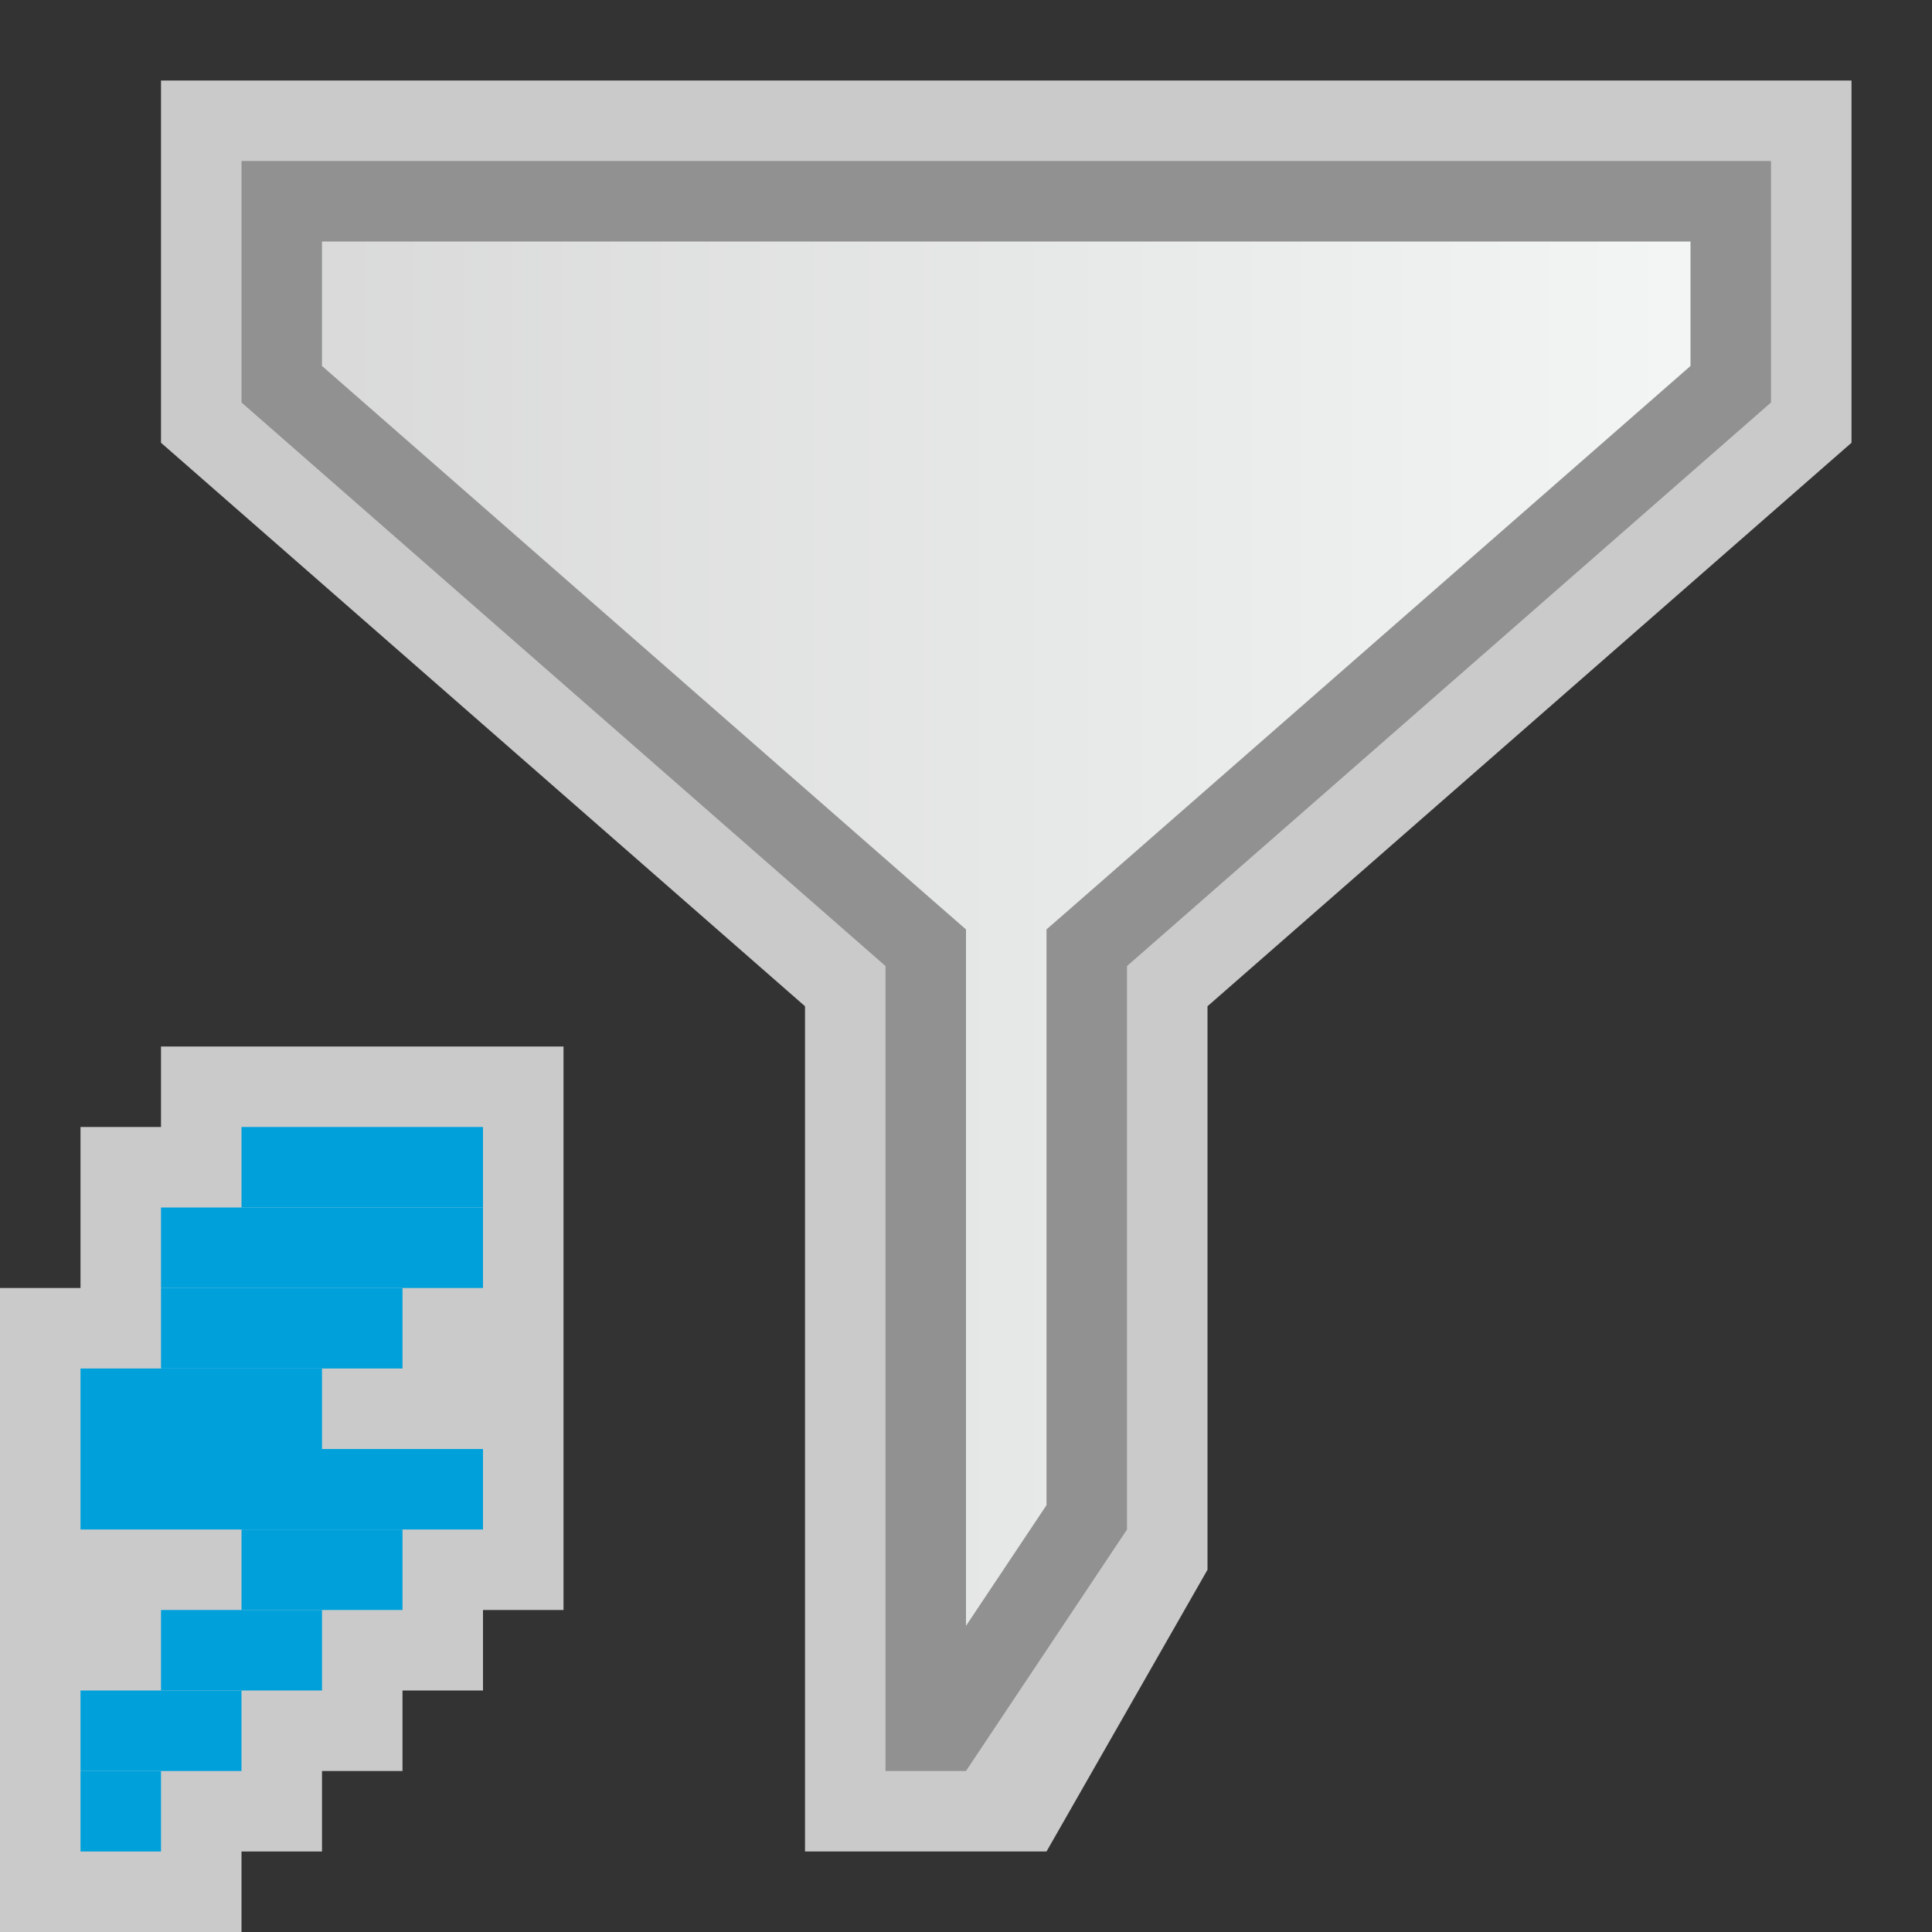 <svg width="24" height="24" viewBox="0 0 24 24" fill="none" xmlns="http://www.w3.org/2000/svg">
<rect x="0" y="0" width="24" height="24" fill="#333333" stroke="none"/>
<g clip-path="url(#clip0_1842_16994)">
<path d="M2 1H23V5.5L15 12.5V19.5L13 23H10V12.5L2 5.5V1Z" fill="#FCFCFC" fill-opacity="0.75"/>
<path d="M11.732 21.5H11.5V12V11.773L11.329 11.624L3.5 4.773V2.5H21.5V4.773L13.671 11.624L13.5 11.773V12V18.849L11.732 21.5Z" fill="url(#paint0_linear_1842_16994)" stroke="#919191"/>
<path d="M1 16V14H2V13H7V20H6V21H5V22H4V23H3V24H0V16H1Z" fill="#FCFCFC" fill-opacity="0.75"/>
<rect x="1" y="18" width="5" height="1" fill="#00A1DB"/>
<rect x="1" y="21" width="2" height="1" fill="#00A1DB"/>
<rect x="1" y="22" width="1" height="1" fill="#00A1DB"/>
<rect x="2" y="20" width="2" height="1" fill="#00A1DB"/>
<rect x="3" y="19" width="2" height="1" fill="#00A1DB"/>
<rect x="1" y="17" width="3" height="1" fill="#00A1DB"/>
<rect x="2" y="16" width="3" height="1" fill="#00A1DB"/>
<rect x="2" y="15" width="4" height="1" fill="#00A1DB"/>
<rect x="3" y="14" width="3" height="1" fill="#00A1DB"/>
</g>
<defs>
<linearGradient id="paint0_linear_1842_16994" x1="22" y1="12.909" x2="3" y2="12.909" gradientUnits="userSpaceOnUse">
<stop stop-color="#F4F7F6"/>
<stop offset="1" stop-color="#D8D8D8"/>
</linearGradient>
<clipPath id="clip0_1842_16994">
<rect width="24" height="24" fill="white"/>
</clipPath>
</defs>
</svg>
